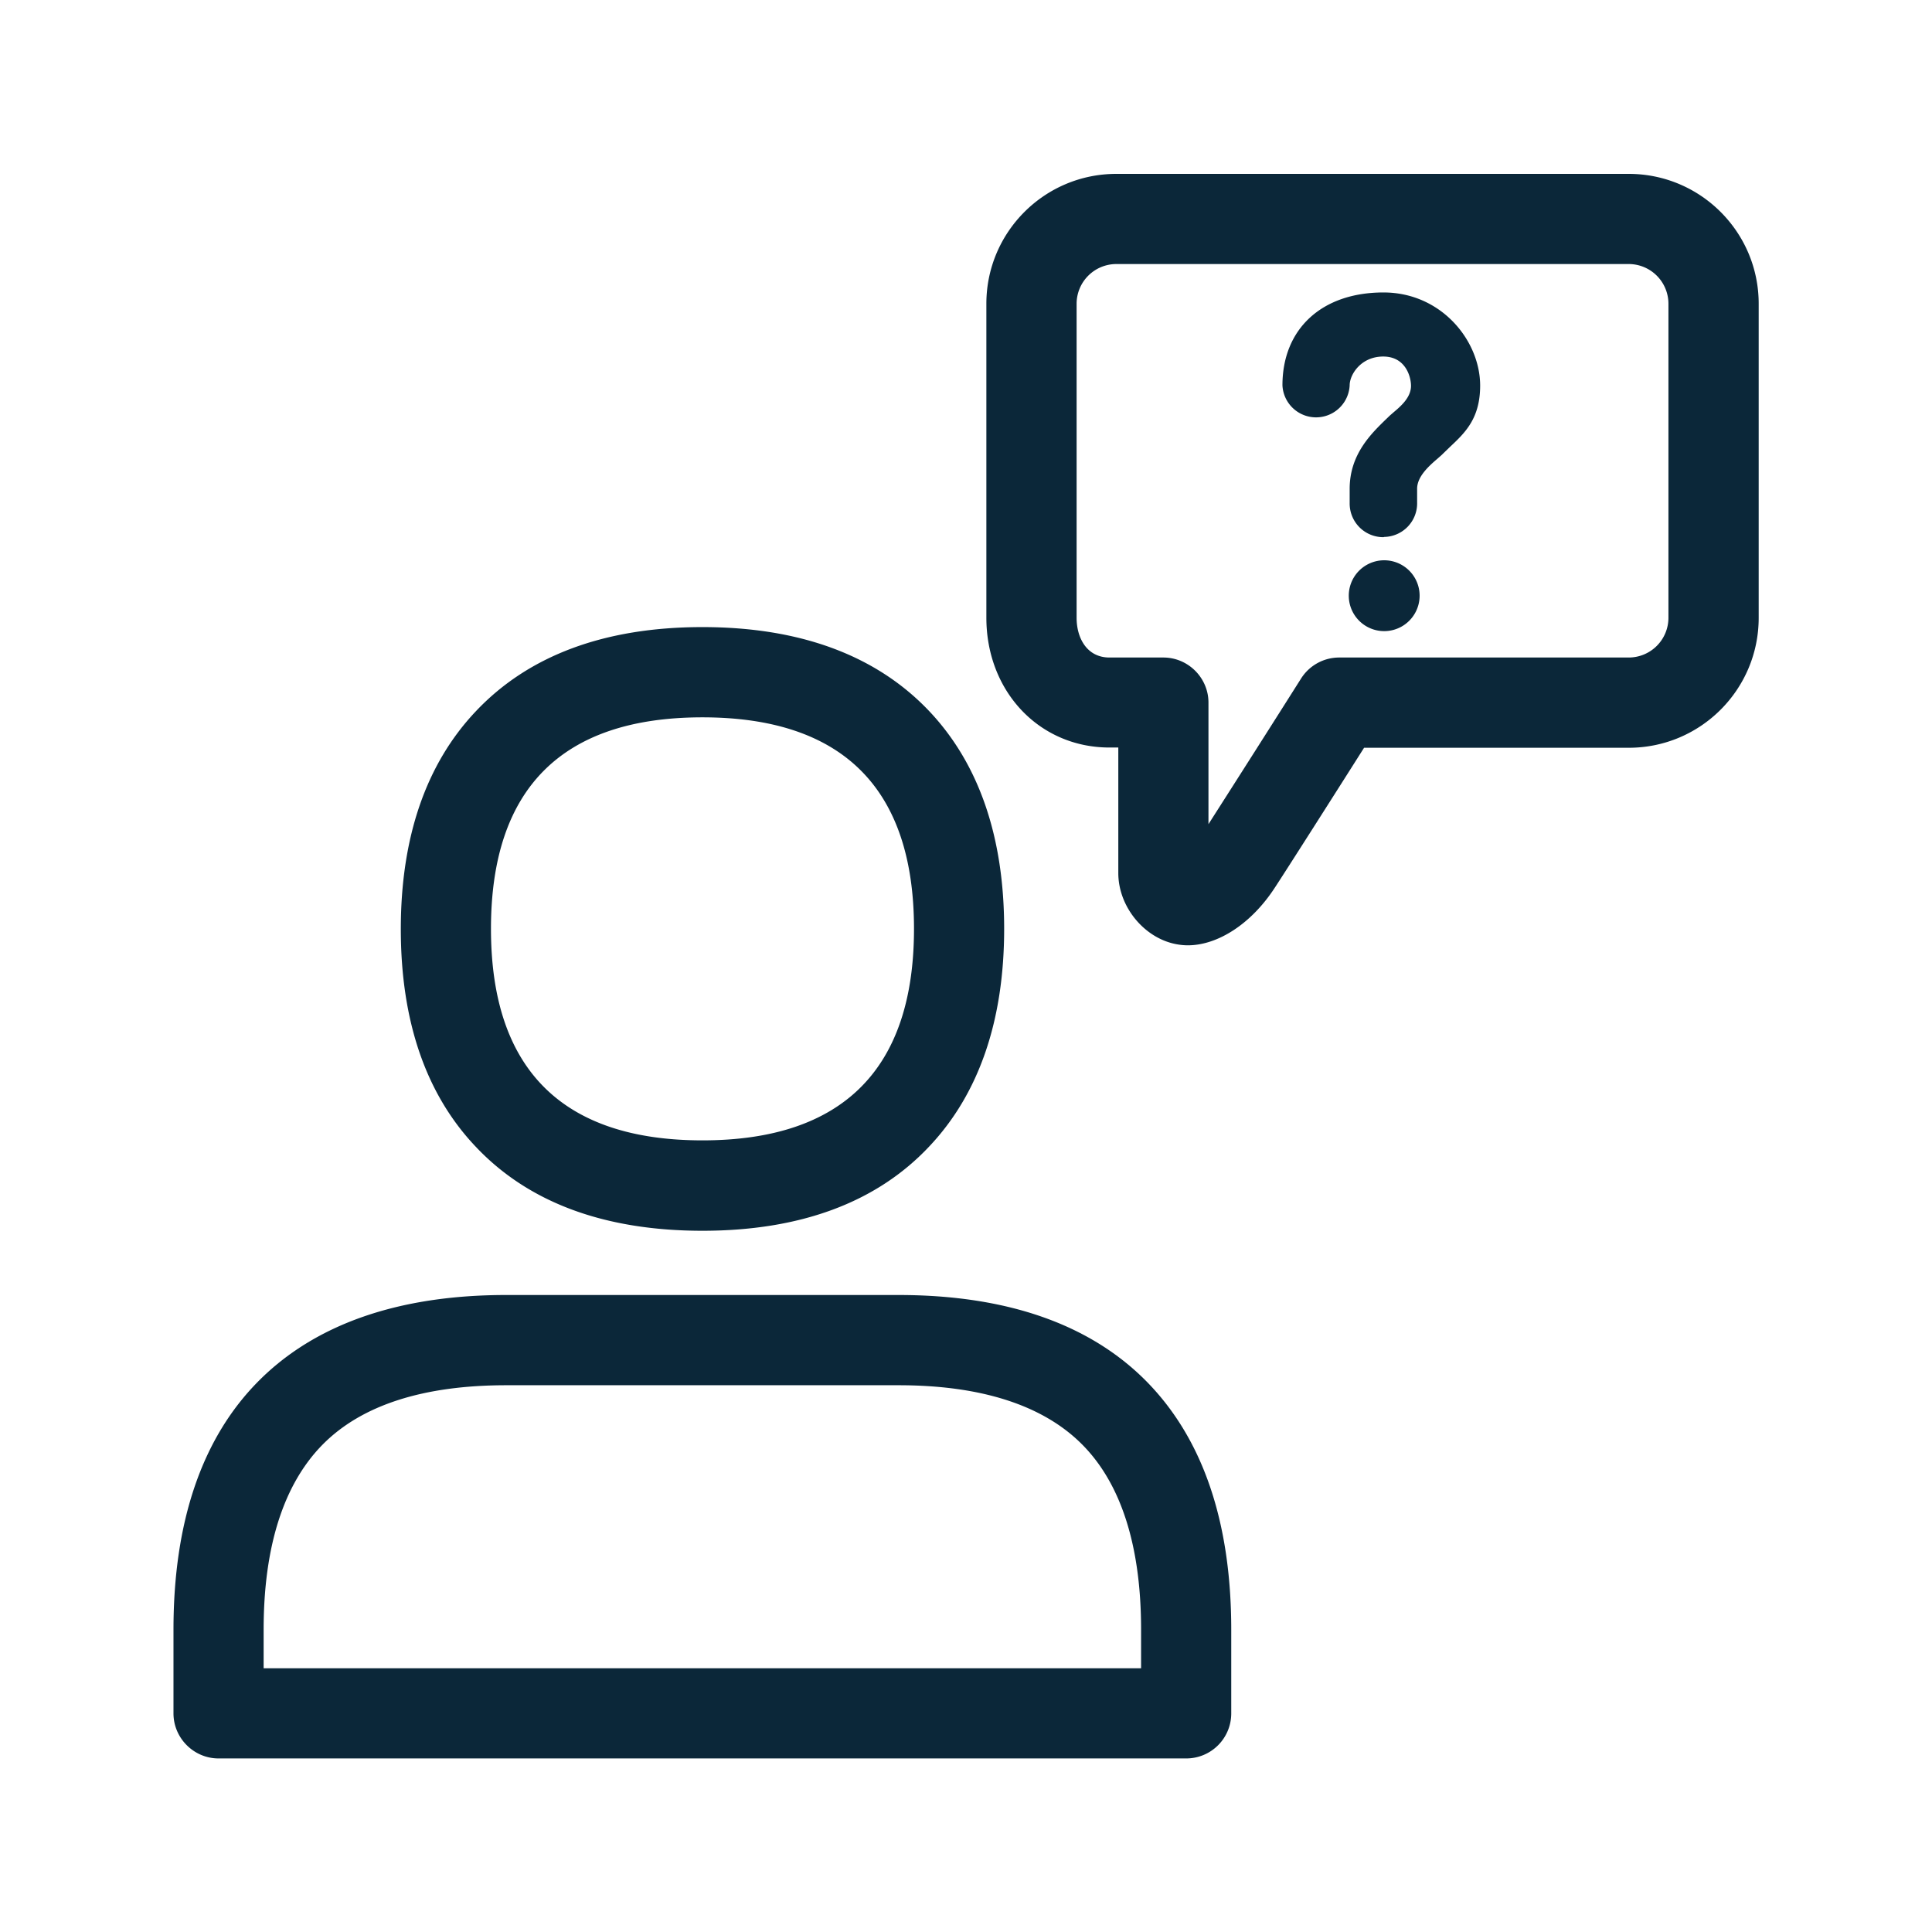 <svg xmlns="http://www.w3.org/2000/svg" width="24" height="24" fill="none"><path fill="#0B2739" d="M16.766 6.25a.418.418 0 0 0 .417.423c.003 0 .006 0 .011-.003a.417.417 0 0 0 .41-.429v-.17c0-.153.15-.285.255-.375.026-.023.05-.043.066-.06l.092-.089c.183-.172.37-.35.37-.757 0-.557-.481-1.157-1.201-1.157-.768 0-1.255.454-1.255 1.154a.418.418 0 0 0 .835 0c0-.134.14-.358.417-.358.277 0 .345.25.345.364 0 .146-.129.255-.219.331-.02.018-.039.033-.053.047l-.03.029c-.194.188-.46.444-.46.873zM17.635 7.4a.44.44 0 1 1-.88 0 .44.44 0 0 1 .88 0"/><path fill="#0B2739" d="M14.755 11.743a.754.754 0 0 1-.113-.009c-.414-.061-.75-.462-.75-.888v-1.56h-.11c-.87 0-1.529-.695-1.529-1.613v-3.9c0-.89.723-1.613 1.614-1.613h6.366c.891 0 1.614.723 1.614 1.613v3.902c0 .891-.723 1.614-1.614 1.614h-3.288c-.314.496-.978 1.54-1.11 1.74-.29.445-.705.714-1.08.714m-.889-8.463a.494.494 0 0 0-.492.493v3.902c0 .247.125.493.409.493h.669c.308 0 .56.253.56.56v1.51a450.24 450.24 0 0 0 1.151-1.81.56.56 0 0 1 .474-.26h3.596a.494.494 0 0 0 .493-.493V3.773a.494.494 0 0 0-.493-.493zM8.726 15.289c-1.215 0-2.162-.35-2.817-1.045-.62-.653-.93-1.563-.93-2.703s.313-2.05.93-2.703C6.564 8.143 7.51 7.79 8.726 7.79c1.216 0 2.163.353 2.818 1.045.617.653.93 1.563.93 2.703s-.313 2.05-.93 2.703c-.655.698-1.605 1.048-2.818 1.048m0-6.378c-1.745 0-2.627.885-2.627 2.627 0 1.742.885 2.628 2.627 2.628 1.743 0 2.628-.886 2.628-2.628s-.885-2.627-2.628-2.627M2.715 21.844h12.02c.31 0 .56-.25.56-.56v-1.04c0-1.344-.356-2.38-1.059-3.09-.703-.708-1.736-1.067-3.075-1.067H6.289c-1.336 0-2.372.361-3.075 1.067-.703.706-1.059 1.745-1.059 3.09v1.04c0 .307.252.56.56.56m.56-1.12v-.48c0-1.036.25-1.81.734-2.3.485-.49 1.252-.736 2.28-.736h4.874c1.028 0 1.796.249 2.28.736.485.488.732 1.264.732 2.3v.48z"/></svg>